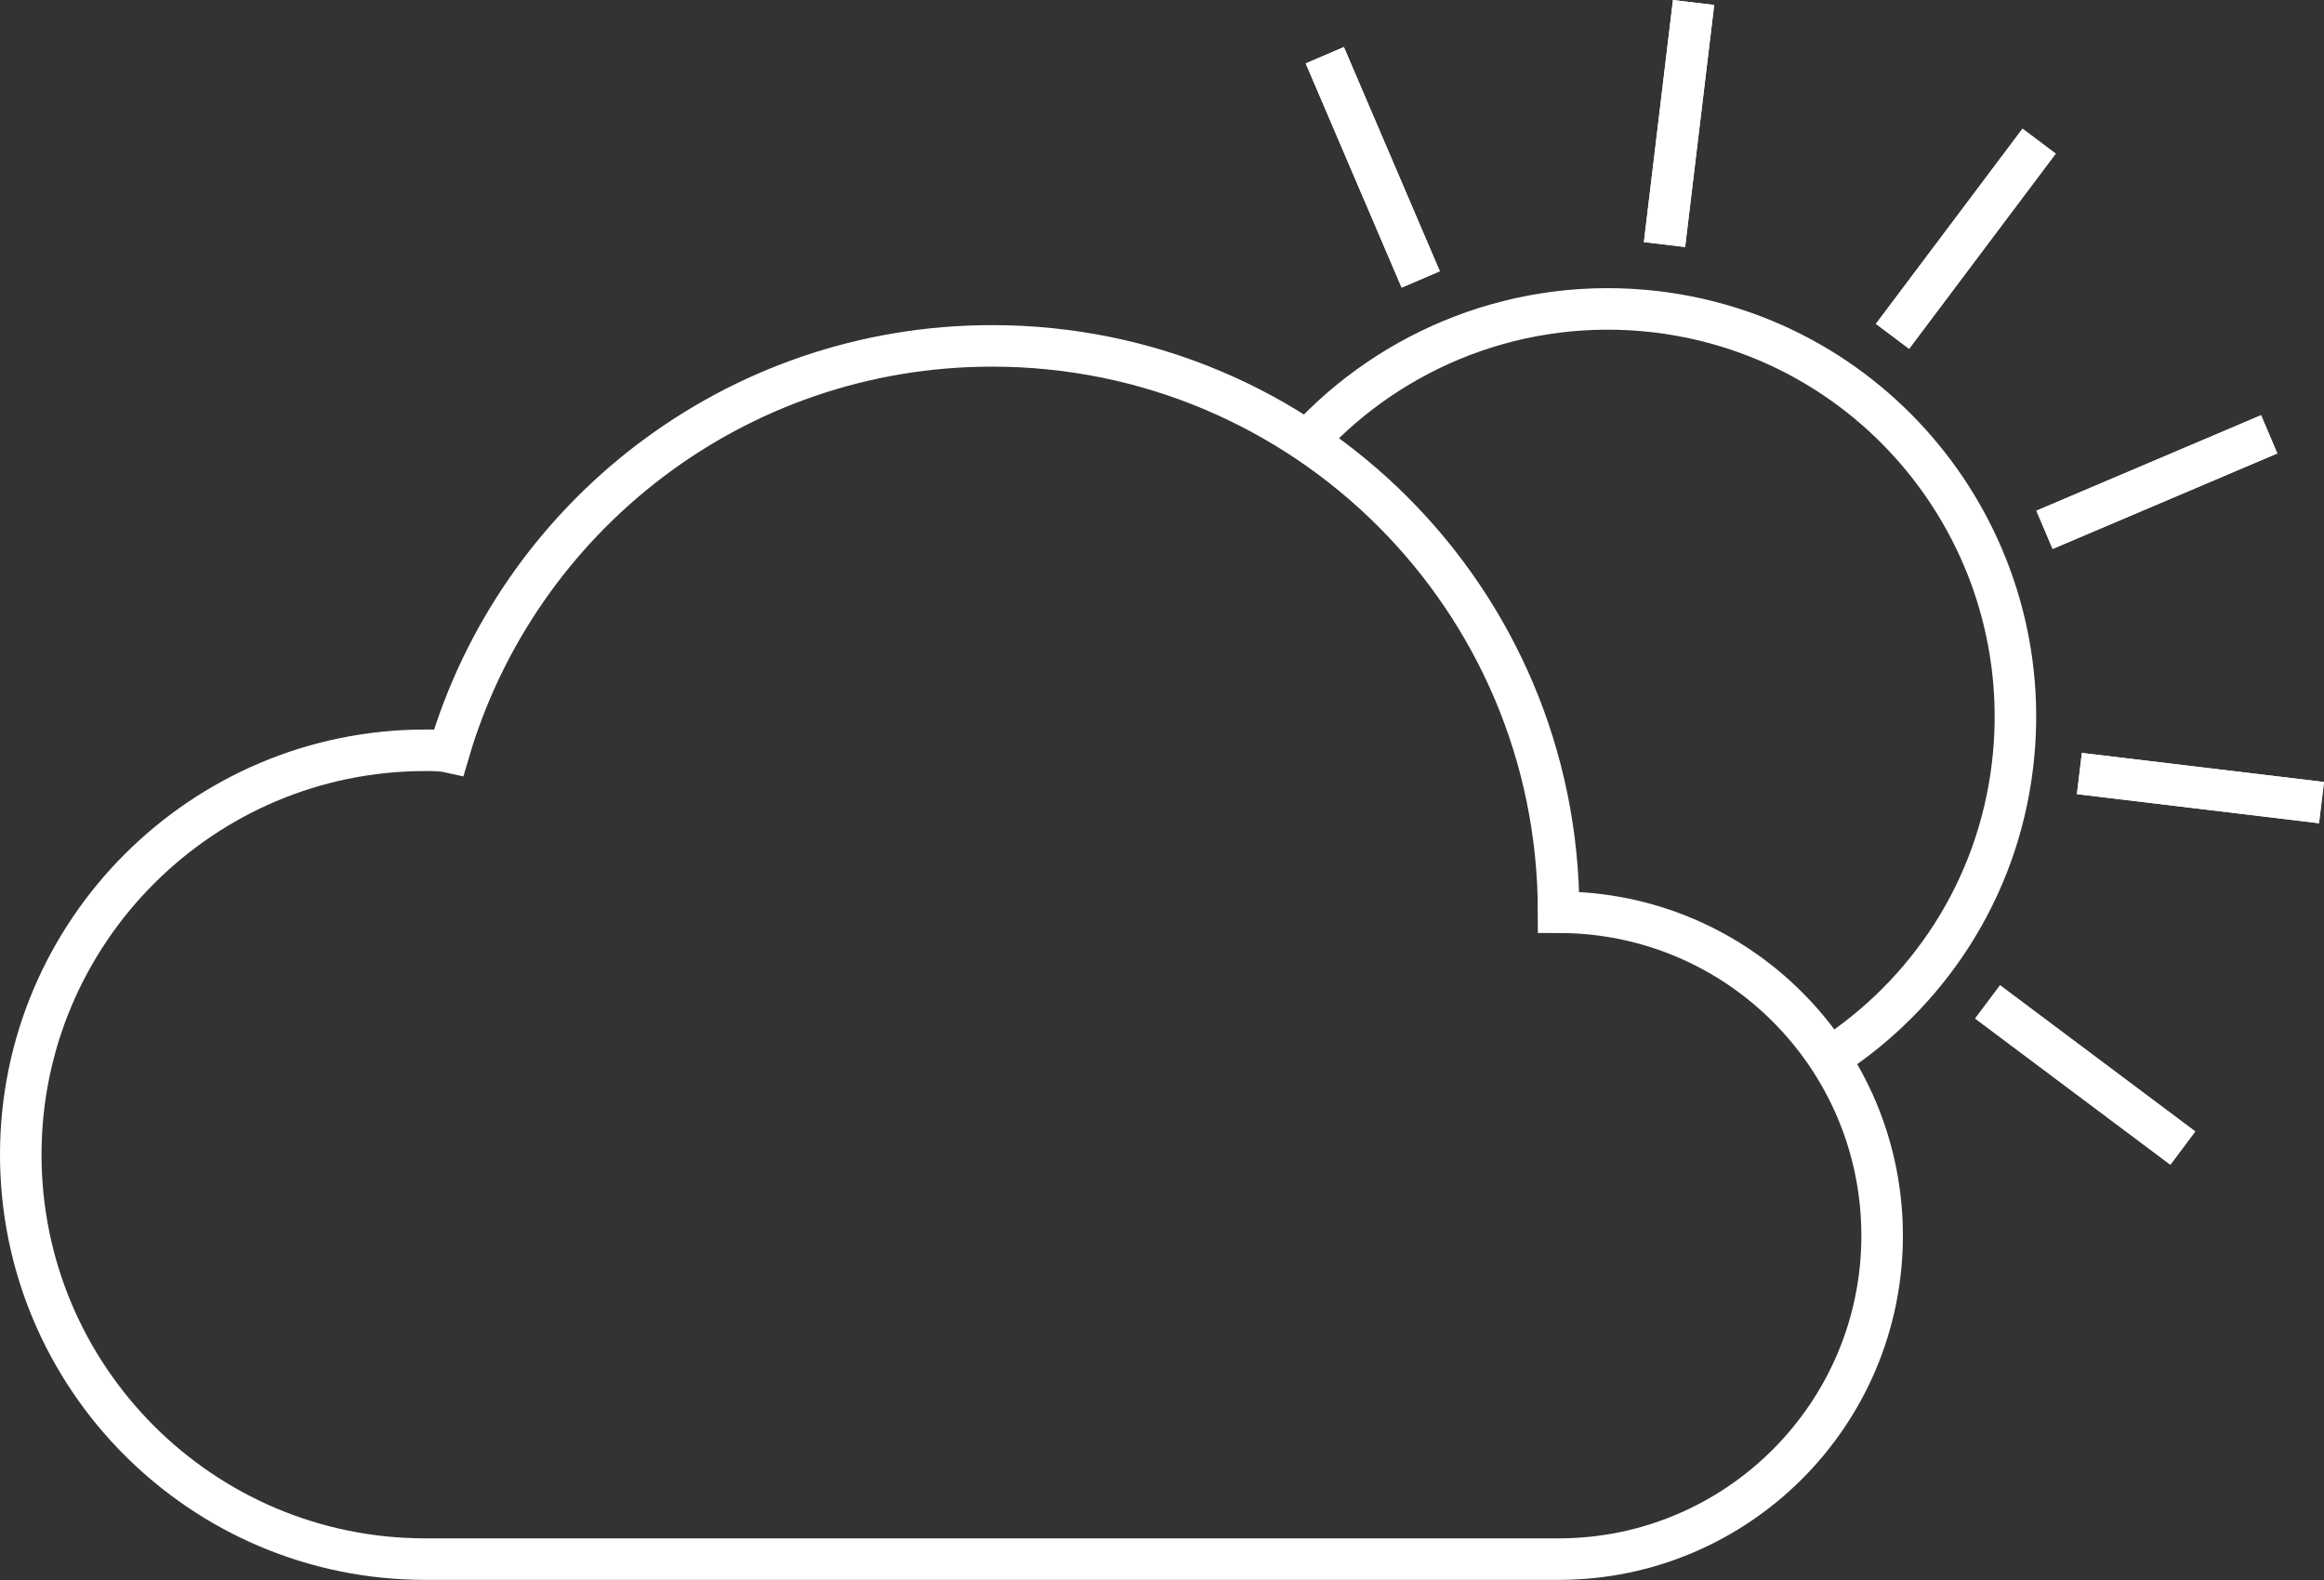 <?xml version="1.0" encoding="UTF-8"?><svg id="Layer_1" xmlns="http://www.w3.org/2000/svg" viewBox="0 0 55.96 38.06"><rect x="0" y="0" width="55.96" height="38.06" fill="#333333" stroke="none"/><defs><style>.cls-1{fill:none;stroke:#fff;stroke-miterlimit:10;}</style></defs><path class="cls-1" d="m37.53,21.97c4.31,0,7.79,3.49,7.79,7.79s-3.49,7.79-7.79,7.79H10.24c-5.38,0-9.74-4.37-9.74-9.74s4.37-9.74,9.74-9.74c.19,0,.39,0,.57.04,1.66-5.65,6.88-9.78,13.08-9.78,7.54,0,13.64,6.1,13.64,13.64Z"/><path class="cls-1" d="m44.05,25.48c2.35-1.52,4.05-4.03,4.41-7.05.64-5.38-3.19-10.27-8.57-10.92-3.27-.39-6.36.87-8.42,3.12"/><line class="cls-1" x1="34.21" y1="6.73" x2="31.9" y2="1.33"/><line class="cls-1" x1="52.56" y1="27.65" x2="47.86" y2="24.13"/><line class="cls-1" x1="55.9" y1="19.33" x2="50.07" y2="18.63"/><line class="cls-1" x1="54.64" y1="10.46" x2="49.23" y2="12.76"/><line class="cls-1" x1="49.1" y1="3.4" x2="45.57" y2="8.1"/><line class="cls-1" x1="40.08" y1="5.89" x2="40.78" y2=".06"/><line class="cls-1" x1="34.21" y1="6.73" x2="31.9" y2="1.33"/><line class="cls-1" x1="52.56" y1="27.65" x2="47.86" y2="24.13"/><line class="cls-1" x1="55.9" y1="19.33" x2="50.07" y2="18.63"/><line class="cls-1" x1="54.64" y1="10.46" x2="49.23" y2="12.76"/><line class="cls-1" x1="49.1" y1="3.4" x2="45.57" y2="8.1"/><line class="cls-1" x1="40.08" y1="5.89" x2="40.78" y2=".06"/></svg>